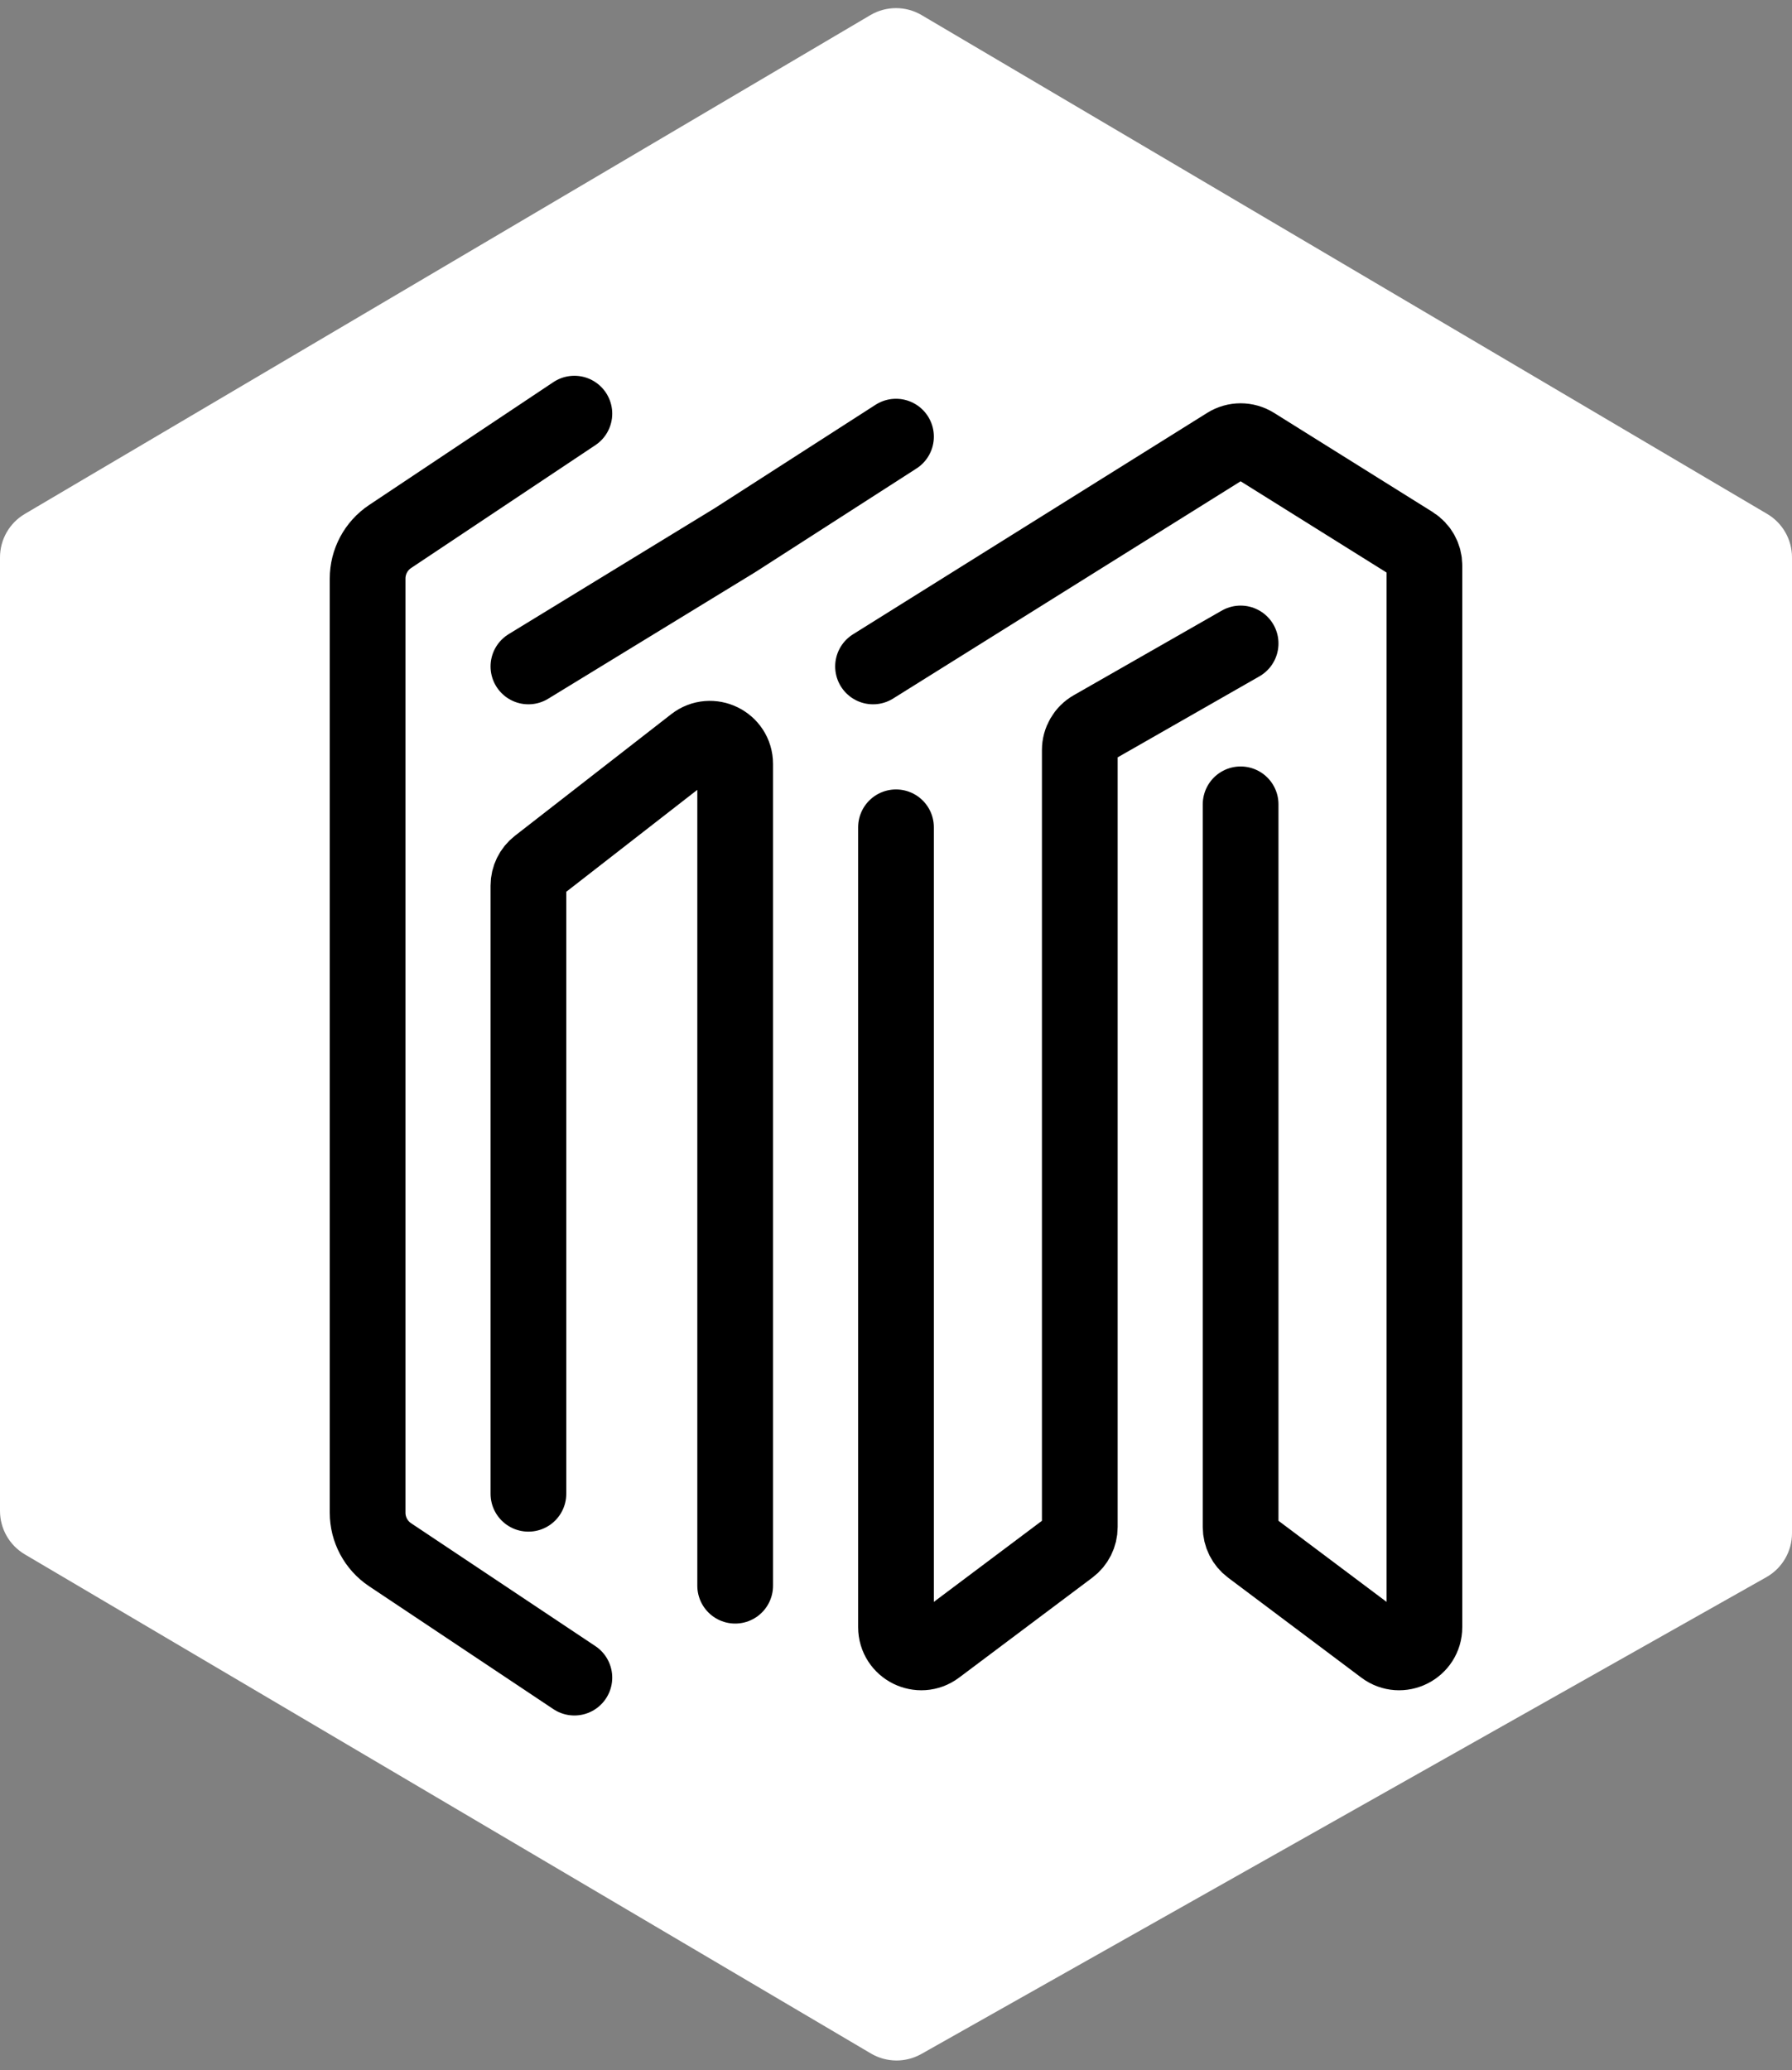 <svg width="71" height="82" viewBox="0 0 71 82" fill="none" xmlns="http://www.w3.org/2000/svg">
<rect x="0" y="0" width="71" height="82" fill="#808080" stroke="none"/>
<path d="M70.016 20.356L36.516 0.599C35.889 0.229 35.111 0.229 34.484 0.599L0.984 20.356C0.374 20.715 0 21.37 0 22.078V59.845C0 60.553 0.374 61.208 0.984 61.568L34.506 81.337C35.121 81.7 35.883 81.707 36.505 81.356L69.983 62.471C70.611 62.117 71 61.451 71 60.729V22.078C71 21.37 70.626 20.715 70.016 20.356Z" fill="white"/>
<path d="M49.154 31.859V60.487C49.154 60.802 49.302 61.098 49.554 61.287L54.836 65.249C55.495 65.743 56.436 65.273 56.436 64.448V22.4C56.436 22.055 56.258 21.735 55.966 21.552L49.684 17.626C49.359 17.423 48.948 17.423 48.624 17.626L34.59 26.397" stroke="black" stroke-width="3" stroke-linecap="round"/>
<path d="M20.936 59.167V35.079C20.936 34.77 21.078 34.479 21.322 34.289L27.514 29.473C28.171 28.962 29.128 29.43 29.128 30.262V62.808" stroke="black" stroke-width="3" stroke-linecap="round"/>
<path d="M35.5 32.769V64.449C35.5 65.273 36.441 65.743 37.1 65.249L42.382 61.287C42.634 61.098 42.782 60.802 42.782 60.487V29.708C42.782 29.35 42.974 29.018 43.286 28.84L49.154 25.487" stroke="black" stroke-width="3" stroke-linecap="round"/>
<path d="M22.757 16.384L15.455 21.252C14.899 21.623 14.565 22.248 14.565 22.916V59.917C14.565 60.585 14.899 61.21 15.455 61.581L22.757 66.449" stroke="black" stroke-width="3" stroke-linecap="round"/>
<path d="M35.5 17.295L29.128 21.391L20.936 26.397" stroke="black" stroke-width="3" stroke-linecap="round"/>
</svg>
